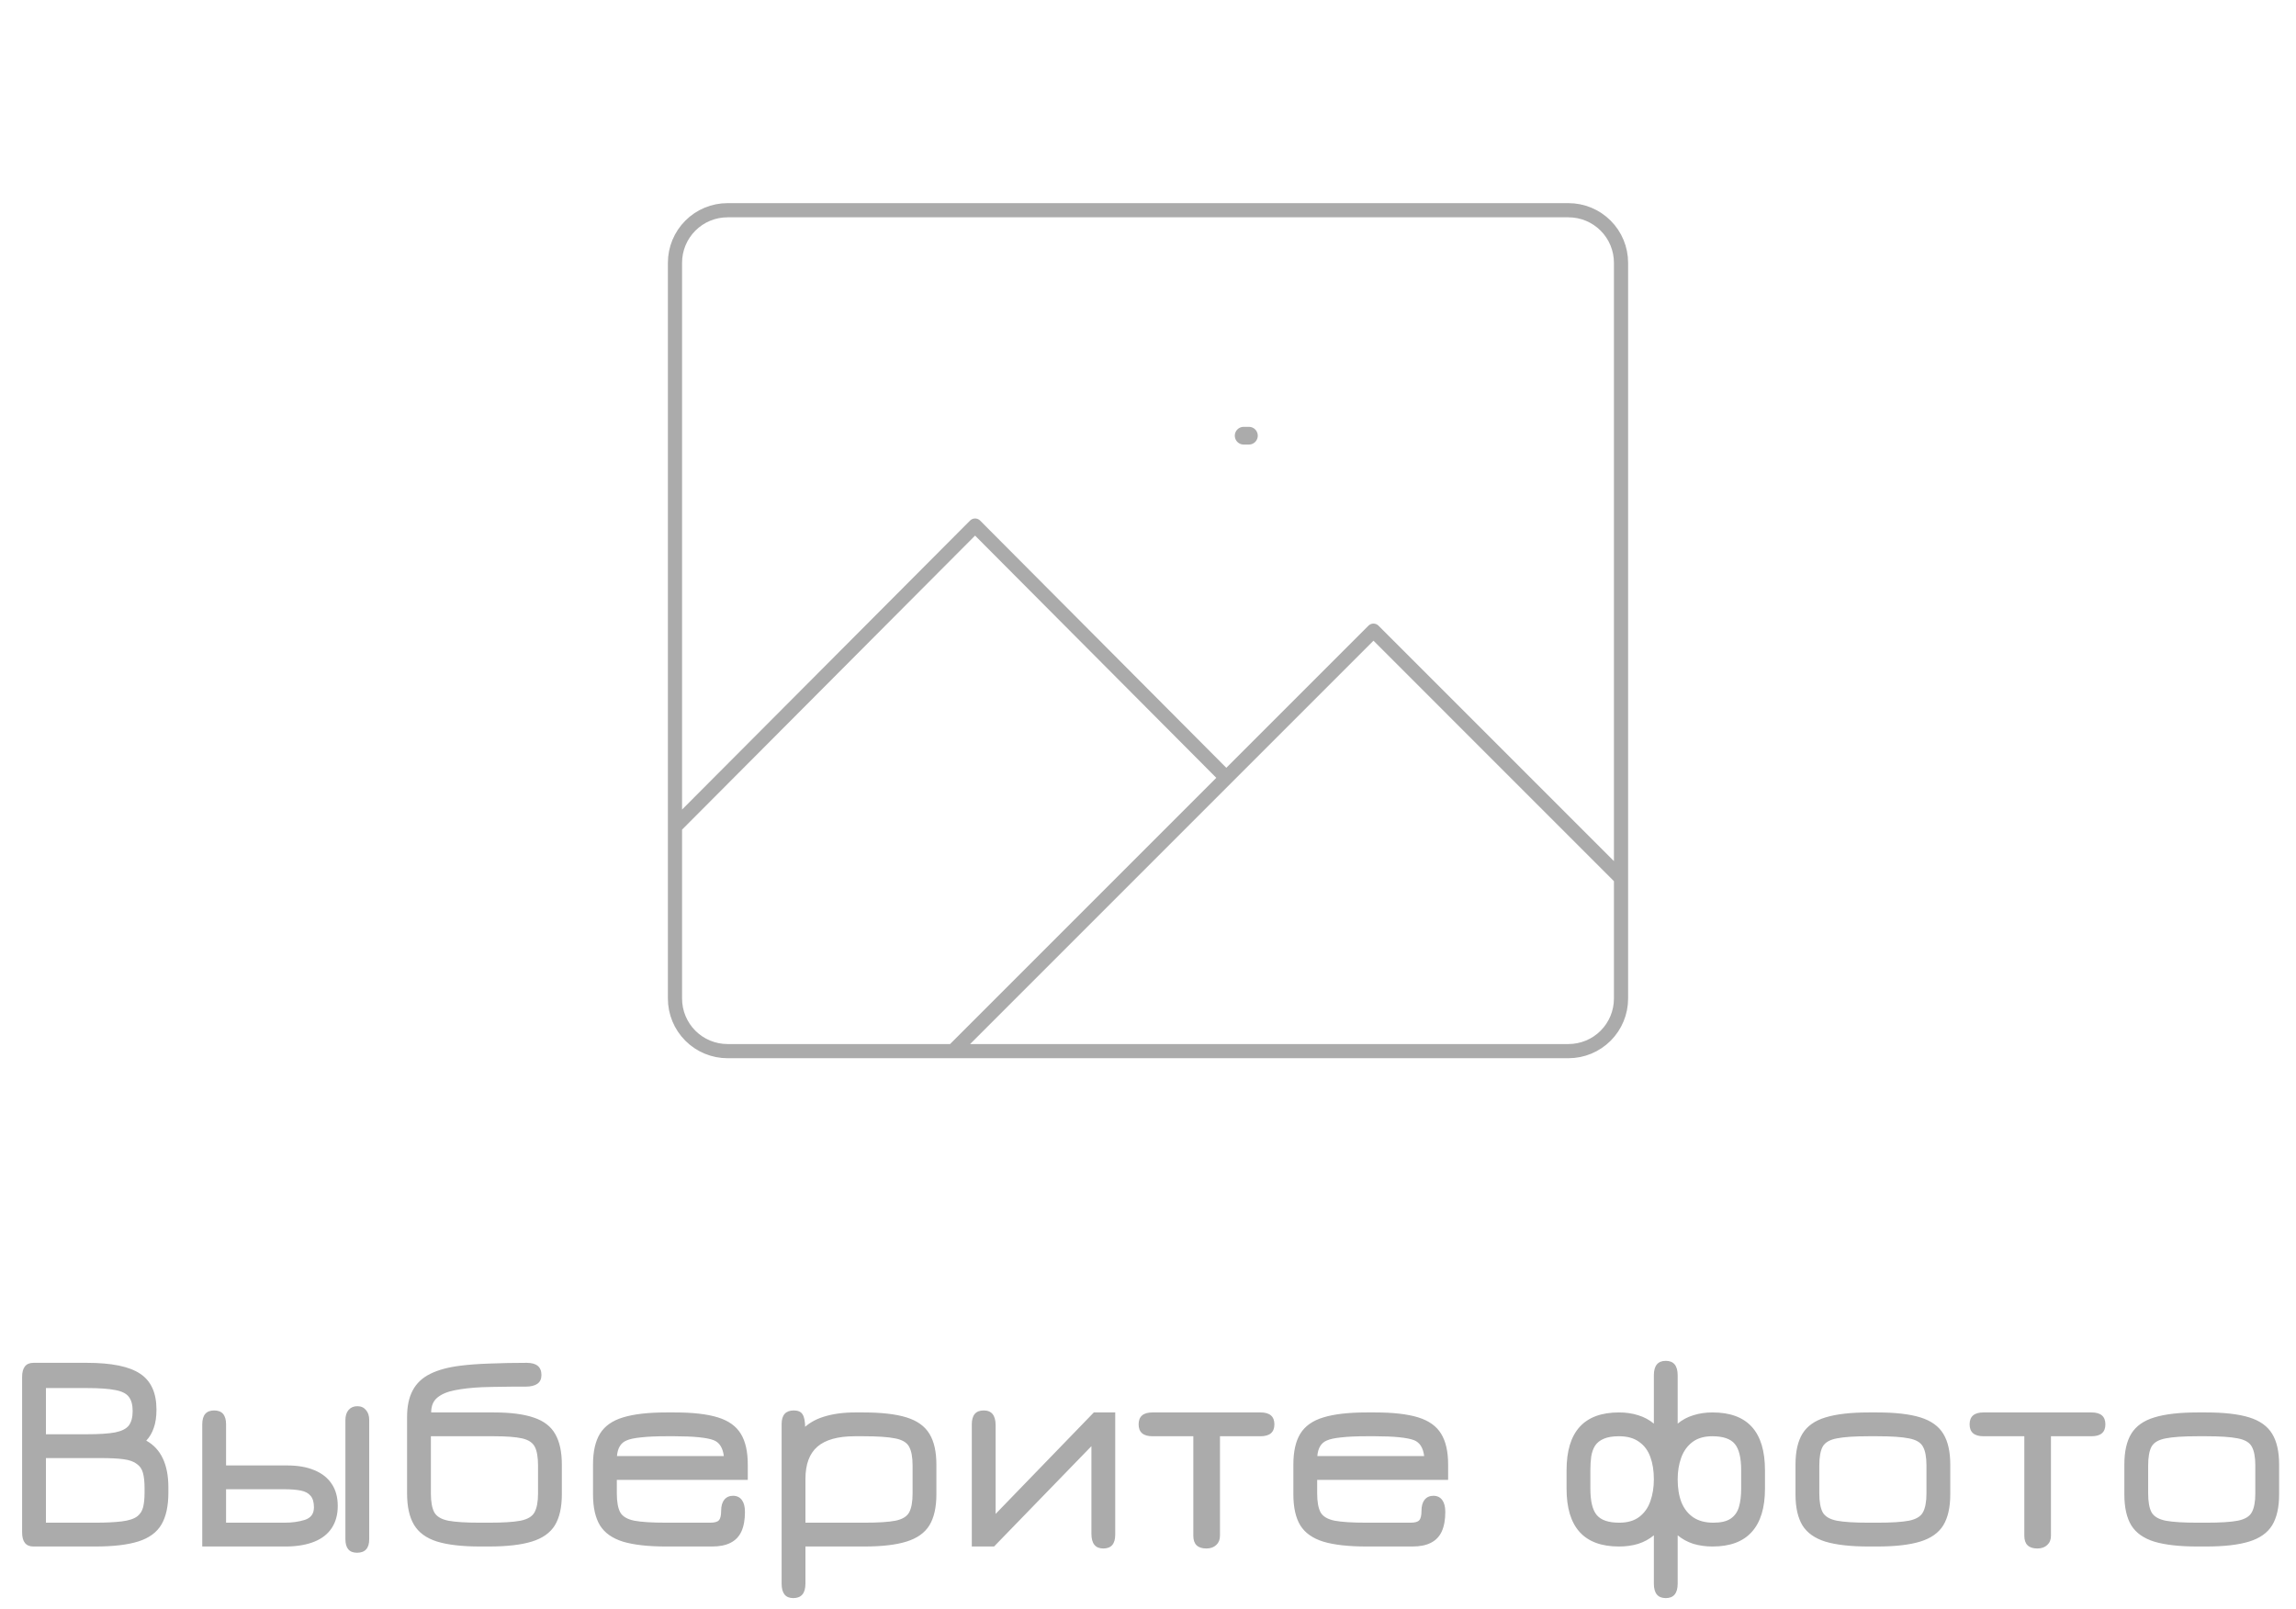 <svg width="324" height="227" viewBox="0 0 324 227" fill="none" xmlns="http://www.w3.org/2000/svg">
<path d="M176.24 61.484H175.499" stroke="#ABABAB" stroke-width="2.5" stroke-linecap="round" stroke-linejoin="round"/>
<path d="M228.75 140.917V37.084C228.75 35.117 227.969 33.23 226.578 31.839C225.187 30.448 223.3 29.667 221.333 29.667H102.667C100.7 29.667 98.813 30.448 97.422 31.839C96.031 33.23 95.25 35.117 95.25 37.084V140.917M228.75 140.917C228.75 142.884 227.969 144.77 226.578 146.161C225.187 147.552 223.3 148.334 221.333 148.334M228.75 140.917V123.933L193.818 89L134.484 148.334M221.333 148.334H102.667M221.333 148.334H134.484M102.667 148.334C100.7 148.334 98.813 147.552 97.422 146.161C96.031 144.77 95.25 142.884 95.25 140.917M102.667 148.334H134.484M95.25 140.917V116.664L137.599 74.167L173.051 109.767L134.484 148.334" stroke="#ABABAB" stroke-width="2" stroke-linecap="round" stroke-linejoin="round"/>
<path d="M4.72 218.24C3.653 218.24 3.12 217.573 3.12 216.24V194.32C3.12 192.987 3.653 192.32 4.72 192.32H12.24C15.747 192.32 18.26 192.833 19.78 193.86C21.313 194.873 22.08 196.56 22.08 198.92C22.08 199.933 21.953 200.793 21.7 201.5C21.46 202.207 21.107 202.807 20.64 203.3C21.68 203.873 22.46 204.713 22.98 205.82C23.5 206.927 23.76 208.28 23.76 209.88V210.64C23.76 212.533 23.433 214.033 22.78 215.14C22.127 216.247 21.047 217.04 19.54 217.52C18.033 218 16 218.24 13.44 218.24H4.72ZM6.48 214.88H13.44C14.907 214.88 16.147 214.82 17.16 214.7C18.173 214.58 18.92 214.333 19.4 213.96C19.8 213.64 20.067 213.213 20.2 212.68C20.333 212.133 20.4 211.453 20.4 210.64V210C20.4 209.133 20.327 208.427 20.18 207.88C20.033 207.32 19.747 206.893 19.32 206.6C18.88 206.253 18.247 206.027 17.42 205.92C16.607 205.813 15.52 205.76 14.16 205.76H6.48V214.88ZM6.48 202.4H12.24C13.973 202.4 15.307 202.313 16.24 202.14C17.173 201.953 17.82 201.627 18.18 201.16C18.54 200.68 18.72 200 18.72 199.12C18.72 198.253 18.54 197.587 18.18 197.12C17.833 196.653 17.193 196.333 16.26 196.16C15.327 195.973 13.987 195.88 12.24 195.88H6.48V202.4ZM28.542 218.24V201C28.542 199.693 29.102 199.04 30.222 199.04C31.342 199.04 31.902 199.693 31.902 201V206.8H40.502C42.035 206.8 43.329 207.027 44.382 207.48C45.449 207.92 46.262 208.567 46.822 209.42C47.382 210.26 47.662 211.293 47.662 212.52C47.662 213.733 47.382 214.767 46.822 215.62C46.276 216.46 45.469 217.1 44.402 217.54C43.336 217.98 42.035 218.213 40.502 218.24H28.542ZM31.902 214.88H40.142C41.222 214.88 42.182 214.747 43.022 214.48C43.876 214.2 44.302 213.613 44.302 212.72C44.302 211.987 44.142 211.44 43.822 211.08C43.516 210.707 43.049 210.46 42.422 210.34C41.809 210.22 41.049 210.16 40.142 210.16H31.902V214.88ZM50.382 219.12C49.289 219.12 48.742 218.48 48.742 217.2V200.4C48.742 199.8 48.889 199.327 49.182 198.98C49.489 198.62 49.902 198.44 50.422 198.44C50.942 198.44 51.349 198.62 51.642 198.98C51.949 199.327 52.102 199.8 52.102 200.4V217.2C52.102 218.48 51.529 219.12 50.382 219.12ZM67.765 218.24C65.218 218.24 63.185 218.007 61.665 217.54C60.158 217.06 59.078 216.273 58.425 215.18C57.771 214.087 57.445 212.613 57.445 210.76V199.96C57.445 198.44 57.711 197.187 58.245 196.2C58.778 195.2 59.598 194.427 60.705 193.88C61.825 193.32 63.258 192.933 65.005 192.72C66.151 192.573 67.538 192.473 69.165 192.42C70.805 192.353 72.525 192.32 74.325 192.32C75.711 192.32 76.405 192.893 76.405 194.04C76.405 194.6 76.211 195.013 75.825 195.28C75.438 195.547 74.885 195.68 74.165 195.68C73.498 195.68 72.891 195.68 72.345 195.68C71.811 195.68 71.311 195.687 70.845 195.7C70.378 195.7 69.911 195.707 69.445 195.72C68.991 195.72 68.511 195.733 68.005 195.76C66.565 195.827 65.305 195.967 64.225 196.18C63.158 196.38 62.325 196.727 61.725 197.22C61.138 197.7 60.845 198.4 60.845 199.32H69.685C72.031 199.32 73.905 199.56 75.305 200.04C76.718 200.507 77.731 201.28 78.345 202.36C78.971 203.44 79.285 204.88 79.285 206.68V210.88C79.285 212.707 78.958 214.16 78.305 215.24C77.651 216.307 76.571 217.073 75.065 217.54C73.558 218.007 71.525 218.24 68.965 218.24H67.765ZM67.765 214.88H68.965C70.965 214.88 72.458 214.787 73.445 214.6C74.445 214.4 75.105 214.007 75.425 213.42C75.758 212.82 75.925 211.933 75.925 210.76V206.8C75.925 205.627 75.771 204.747 75.465 204.16C75.158 203.573 74.558 203.18 73.665 202.98C72.771 202.78 71.445 202.68 69.685 202.68H60.805V210.76C60.805 211.933 60.965 212.82 61.285 213.42C61.618 214.007 62.278 214.4 63.265 214.6C64.265 214.787 65.765 214.88 67.765 214.88ZM94.044 218.24C91.484 218.24 89.444 218.013 87.924 217.56C86.418 217.093 85.331 216.327 84.664 215.26C84.011 214.18 83.684 212.72 83.684 210.88V206.68C83.684 204.84 84.011 203.387 84.664 202.32C85.331 201.24 86.418 200.473 87.924 200.02C89.444 199.553 91.484 199.32 94.044 199.32H95.204C97.764 199.32 99.798 199.553 101.304 200.02C102.811 200.487 103.891 201.26 104.544 202.34C105.198 203.407 105.524 204.853 105.524 206.68V208.84H87.044V210.76C87.044 211.933 87.204 212.82 87.524 213.42C87.858 214.007 88.524 214.4 89.524 214.6C90.524 214.787 92.031 214.88 94.044 214.88H100.204C100.831 214.88 101.244 214.767 101.444 214.54C101.658 214.313 101.764 213.867 101.764 213.2C101.764 212.533 101.911 212.013 102.204 211.64C102.511 211.267 102.931 211.08 103.464 211.08C104.011 211.093 104.424 211.3 104.704 211.7C104.984 212.087 105.124 212.64 105.124 213.36C105.124 214.467 104.958 215.387 104.624 216.12C104.291 216.84 103.778 217.373 103.084 217.72C102.404 218.067 101.538 218.24 100.484 218.24H94.044ZM87.064 205.48H102.144C101.998 204.307 101.524 203.56 100.724 203.24C100.244 203.053 99.531 202.913 98.584 202.82C97.651 202.727 96.524 202.68 95.204 202.68H94.044C92.604 202.68 91.411 202.733 90.464 202.84C89.531 202.933 88.844 203.08 88.404 203.28C87.604 203.613 87.158 204.347 87.064 205.48ZM111.939 225.52C110.846 225.52 110.299 224.84 110.299 223.48V200.96C110.299 199.68 110.872 199.04 112.019 199.04C112.619 199.04 113.032 199.227 113.259 199.6C113.499 199.973 113.619 200.613 113.619 201.52V202.72L113.019 201.92C113.859 201 114.919 200.34 116.199 199.94C117.492 199.527 118.979 199.32 120.659 199.32H121.819C124.379 199.32 126.412 199.553 127.919 200.02C129.426 200.487 130.506 201.26 131.159 202.34C131.812 203.407 132.139 204.853 132.139 206.68V210.88C132.139 212.707 131.812 214.16 131.159 215.24C130.506 216.307 129.432 217.073 127.939 217.54C126.459 218.007 124.459 218.24 121.939 218.24H113.659V223.48C113.659 224.84 113.086 225.52 111.939 225.52ZM113.659 214.88H121.939C123.912 214.88 125.386 214.787 126.359 214.6C127.332 214.4 127.979 214.007 128.299 213.42C128.619 212.82 128.779 211.933 128.779 210.76V206.8C128.779 205.613 128.612 204.727 128.279 204.14C127.959 203.553 127.299 203.167 126.299 202.98C125.312 202.78 123.819 202.68 121.819 202.68H120.659C118.246 202.68 116.472 203.173 115.339 204.16C114.219 205.133 113.659 206.653 113.659 208.72V214.88ZM155.696 218.52C154.576 218.52 154.016 217.827 154.016 216.44V204.08L140.276 218.24H137.136V201C137.136 199.693 137.696 199.04 138.816 199.04C139.936 199.04 140.496 199.733 140.496 201.12V213.64L154.356 199.32H157.376V216.56C157.376 217.867 156.816 218.52 155.696 218.52ZM170.236 218.52C169.01 218.52 168.396 217.92 168.396 216.72V202.68H162.636C161.33 202.68 160.676 202.12 160.676 201C160.676 199.88 161.33 199.32 162.636 199.32H177.876C179.183 199.32 179.836 199.88 179.836 201C179.836 202.12 179.183 202.68 177.876 202.68H172.156V216.72C172.156 217.267 171.983 217.7 171.636 218.02C171.29 218.353 170.823 218.52 170.236 218.52ZM192.873 218.24C190.313 218.24 188.273 218.013 186.753 217.56C185.246 217.093 184.159 216.327 183.493 215.26C182.839 214.18 182.513 212.72 182.513 210.88V206.68C182.513 204.84 182.839 203.387 183.493 202.32C184.159 201.24 185.246 200.473 186.753 200.02C188.273 199.553 190.313 199.32 192.873 199.32H194.033C196.593 199.32 198.626 199.553 200.133 200.02C201.639 200.487 202.719 201.26 203.372 202.34C204.026 203.407 204.353 204.853 204.353 206.68V208.84H185.873V210.76C185.873 211.933 186.033 212.82 186.353 213.42C186.686 214.007 187.353 214.4 188.353 214.6C189.353 214.787 190.859 214.88 192.873 214.88H199.033C199.659 214.88 200.073 214.767 200.273 214.54C200.486 214.313 200.593 213.867 200.593 213.2C200.593 212.533 200.739 212.013 201.033 211.64C201.339 211.267 201.759 211.08 202.293 211.08C202.839 211.093 203.253 211.3 203.533 211.7C203.813 212.087 203.953 212.64 203.953 213.36C203.953 214.467 203.786 215.387 203.453 216.12C203.119 216.84 202.606 217.373 201.913 217.72C201.233 218.067 200.366 218.24 199.313 218.24H192.873ZM185.893 205.48H200.972C200.826 204.307 200.353 203.56 199.553 203.24C199.073 203.053 198.359 202.913 197.413 202.82C196.479 202.727 195.353 202.68 194.033 202.68H192.873C191.433 202.68 190.239 202.733 189.293 202.84C188.359 202.933 187.673 203.08 187.233 203.28C186.433 203.613 185.986 204.347 185.893 205.48ZM235.065 225.52C233.945 225.52 233.385 224.84 233.385 223.48V216.66C232.745 217.193 232.012 217.593 231.185 217.86C230.359 218.113 229.452 218.24 228.465 218.24C223.532 218.24 221.065 215.52 221.065 210.08V207.48C221.065 202.04 223.532 199.32 228.465 199.32C229.452 199.32 230.359 199.453 231.185 199.72C232.012 199.973 232.745 200.367 233.385 200.9V194.08C233.385 192.72 233.945 192.04 235.065 192.04C236.185 192.04 236.745 192.72 236.745 194.08V200.9C237.385 200.367 238.119 199.973 238.945 199.72C239.785 199.453 240.692 199.32 241.665 199.32C246.599 199.32 249.065 202.04 249.065 207.48V210.08C249.065 212.773 248.445 214.807 247.205 216.18C245.979 217.553 244.132 218.24 241.665 218.24C240.692 218.24 239.785 218.113 238.945 217.86C238.119 217.593 237.385 217.193 236.745 216.66V223.48C236.745 224.84 236.185 225.52 235.065 225.52ZM228.505 214.88C229.665 214.88 230.605 214.607 231.325 214.06C232.045 213.513 232.565 212.78 232.885 211.86C233.219 210.927 233.385 209.893 233.385 208.76C233.385 207.56 233.219 206.507 232.885 205.6C232.552 204.68 232.019 203.967 231.285 203.46C230.565 202.94 229.625 202.68 228.465 202.68C227.572 202.68 226.852 202.8 226.305 203.04C225.772 203.267 225.365 203.593 225.085 204.02C224.819 204.447 224.639 204.953 224.545 205.54C224.465 206.127 224.425 206.773 224.425 207.48V210.08C224.425 211.84 224.725 213.08 225.325 213.8C225.925 214.52 226.985 214.88 228.505 214.88ZM241.785 214.88C242.839 214.88 243.645 214.693 244.205 214.32C244.779 213.933 245.172 213.387 245.385 212.68C245.599 211.96 245.705 211.093 245.705 210.08V207.48C245.705 205.72 245.405 204.48 244.805 203.76C244.205 203.04 243.145 202.68 241.625 202.68C240.479 202.68 239.545 202.953 238.825 203.5C238.105 204.047 237.579 204.78 237.245 205.7C236.912 206.62 236.745 207.64 236.745 208.76C236.745 210.013 236.925 211.1 237.285 212.02C237.659 212.927 238.219 213.633 238.965 214.14C239.712 214.633 240.652 214.88 241.785 214.88ZM263.732 218.24C261.172 218.24 259.132 218.013 257.612 217.56C256.105 217.093 255.019 216.327 254.352 215.26C253.699 214.18 253.372 212.72 253.372 210.88V206.68C253.372 204.84 253.699 203.387 254.352 202.32C255.019 201.24 256.105 200.473 257.612 200.02C259.132 199.553 261.172 199.32 263.732 199.32H264.892C267.452 199.32 269.485 199.553 270.992 200.02C272.499 200.487 273.579 201.26 274.232 202.34C274.885 203.407 275.212 204.853 275.212 206.68V210.88C275.212 212.707 274.885 214.16 274.232 215.24C273.579 216.307 272.499 217.073 270.992 217.54C269.485 218.007 267.452 218.24 264.892 218.24H263.732ZM263.732 214.88H264.892C266.892 214.88 268.385 214.787 269.372 214.6C270.372 214.4 271.032 214.007 271.352 213.42C271.685 212.82 271.852 211.933 271.852 210.76V206.8C271.852 205.613 271.685 204.727 271.352 204.14C271.032 203.553 270.372 203.167 269.372 202.98C268.385 202.78 266.892 202.68 264.892 202.68H263.732C261.719 202.68 260.212 202.78 259.212 202.98C258.212 203.167 257.545 203.553 257.212 204.14C256.892 204.727 256.732 205.613 256.732 206.8V210.76C256.732 211.933 256.892 212.82 257.212 213.42C257.545 214.007 258.212 214.4 259.212 214.6C260.212 214.787 261.719 214.88 263.732 214.88ZM287.502 218.52C286.275 218.52 285.662 217.92 285.662 216.72V202.68H279.902C278.595 202.68 277.942 202.12 277.942 201C277.942 199.88 278.595 199.32 279.902 199.32H295.142C296.449 199.32 297.102 199.88 297.102 201C297.102 202.12 296.449 202.68 295.142 202.68H289.422V216.72C289.422 217.267 289.249 217.7 288.902 218.02C288.555 218.353 288.089 218.52 287.502 218.52ZM310.138 218.24C307.578 218.24 305.538 218.013 304.018 217.56C302.511 217.093 301.425 216.327 300.758 215.26C300.105 214.18 299.778 212.72 299.778 210.88V206.68C299.778 204.84 300.105 203.387 300.758 202.32C301.425 201.24 302.511 200.473 304.018 200.02C305.538 199.553 307.578 199.32 310.138 199.32H311.298C313.858 199.32 315.891 199.553 317.398 200.02C318.905 200.487 319.985 201.26 320.638 202.34C321.291 203.407 321.618 204.853 321.618 206.68V210.88C321.618 212.707 321.291 214.16 320.638 215.24C319.985 216.307 318.905 217.073 317.398 217.54C315.891 218.007 313.858 218.24 311.298 218.24H310.138ZM310.138 214.88H311.298C313.298 214.88 314.791 214.787 315.778 214.6C316.778 214.4 317.438 214.007 317.758 213.42C318.091 212.82 318.258 211.933 318.258 210.76V206.8C318.258 205.613 318.091 204.727 317.758 204.14C317.438 203.553 316.778 203.167 315.778 202.98C314.791 202.78 313.298 202.68 311.298 202.68H310.138C308.125 202.68 306.618 202.78 305.618 202.98C304.618 203.167 303.951 203.553 303.618 204.14C303.298 204.727 303.138 205.613 303.138 206.8V210.76C303.138 211.933 303.298 212.82 303.618 213.42C303.951 214.007 304.618 214.4 305.618 214.6C306.618 214.787 308.125 214.88 310.138 214.88Z" fill="#ABABAB"/>
</svg>
